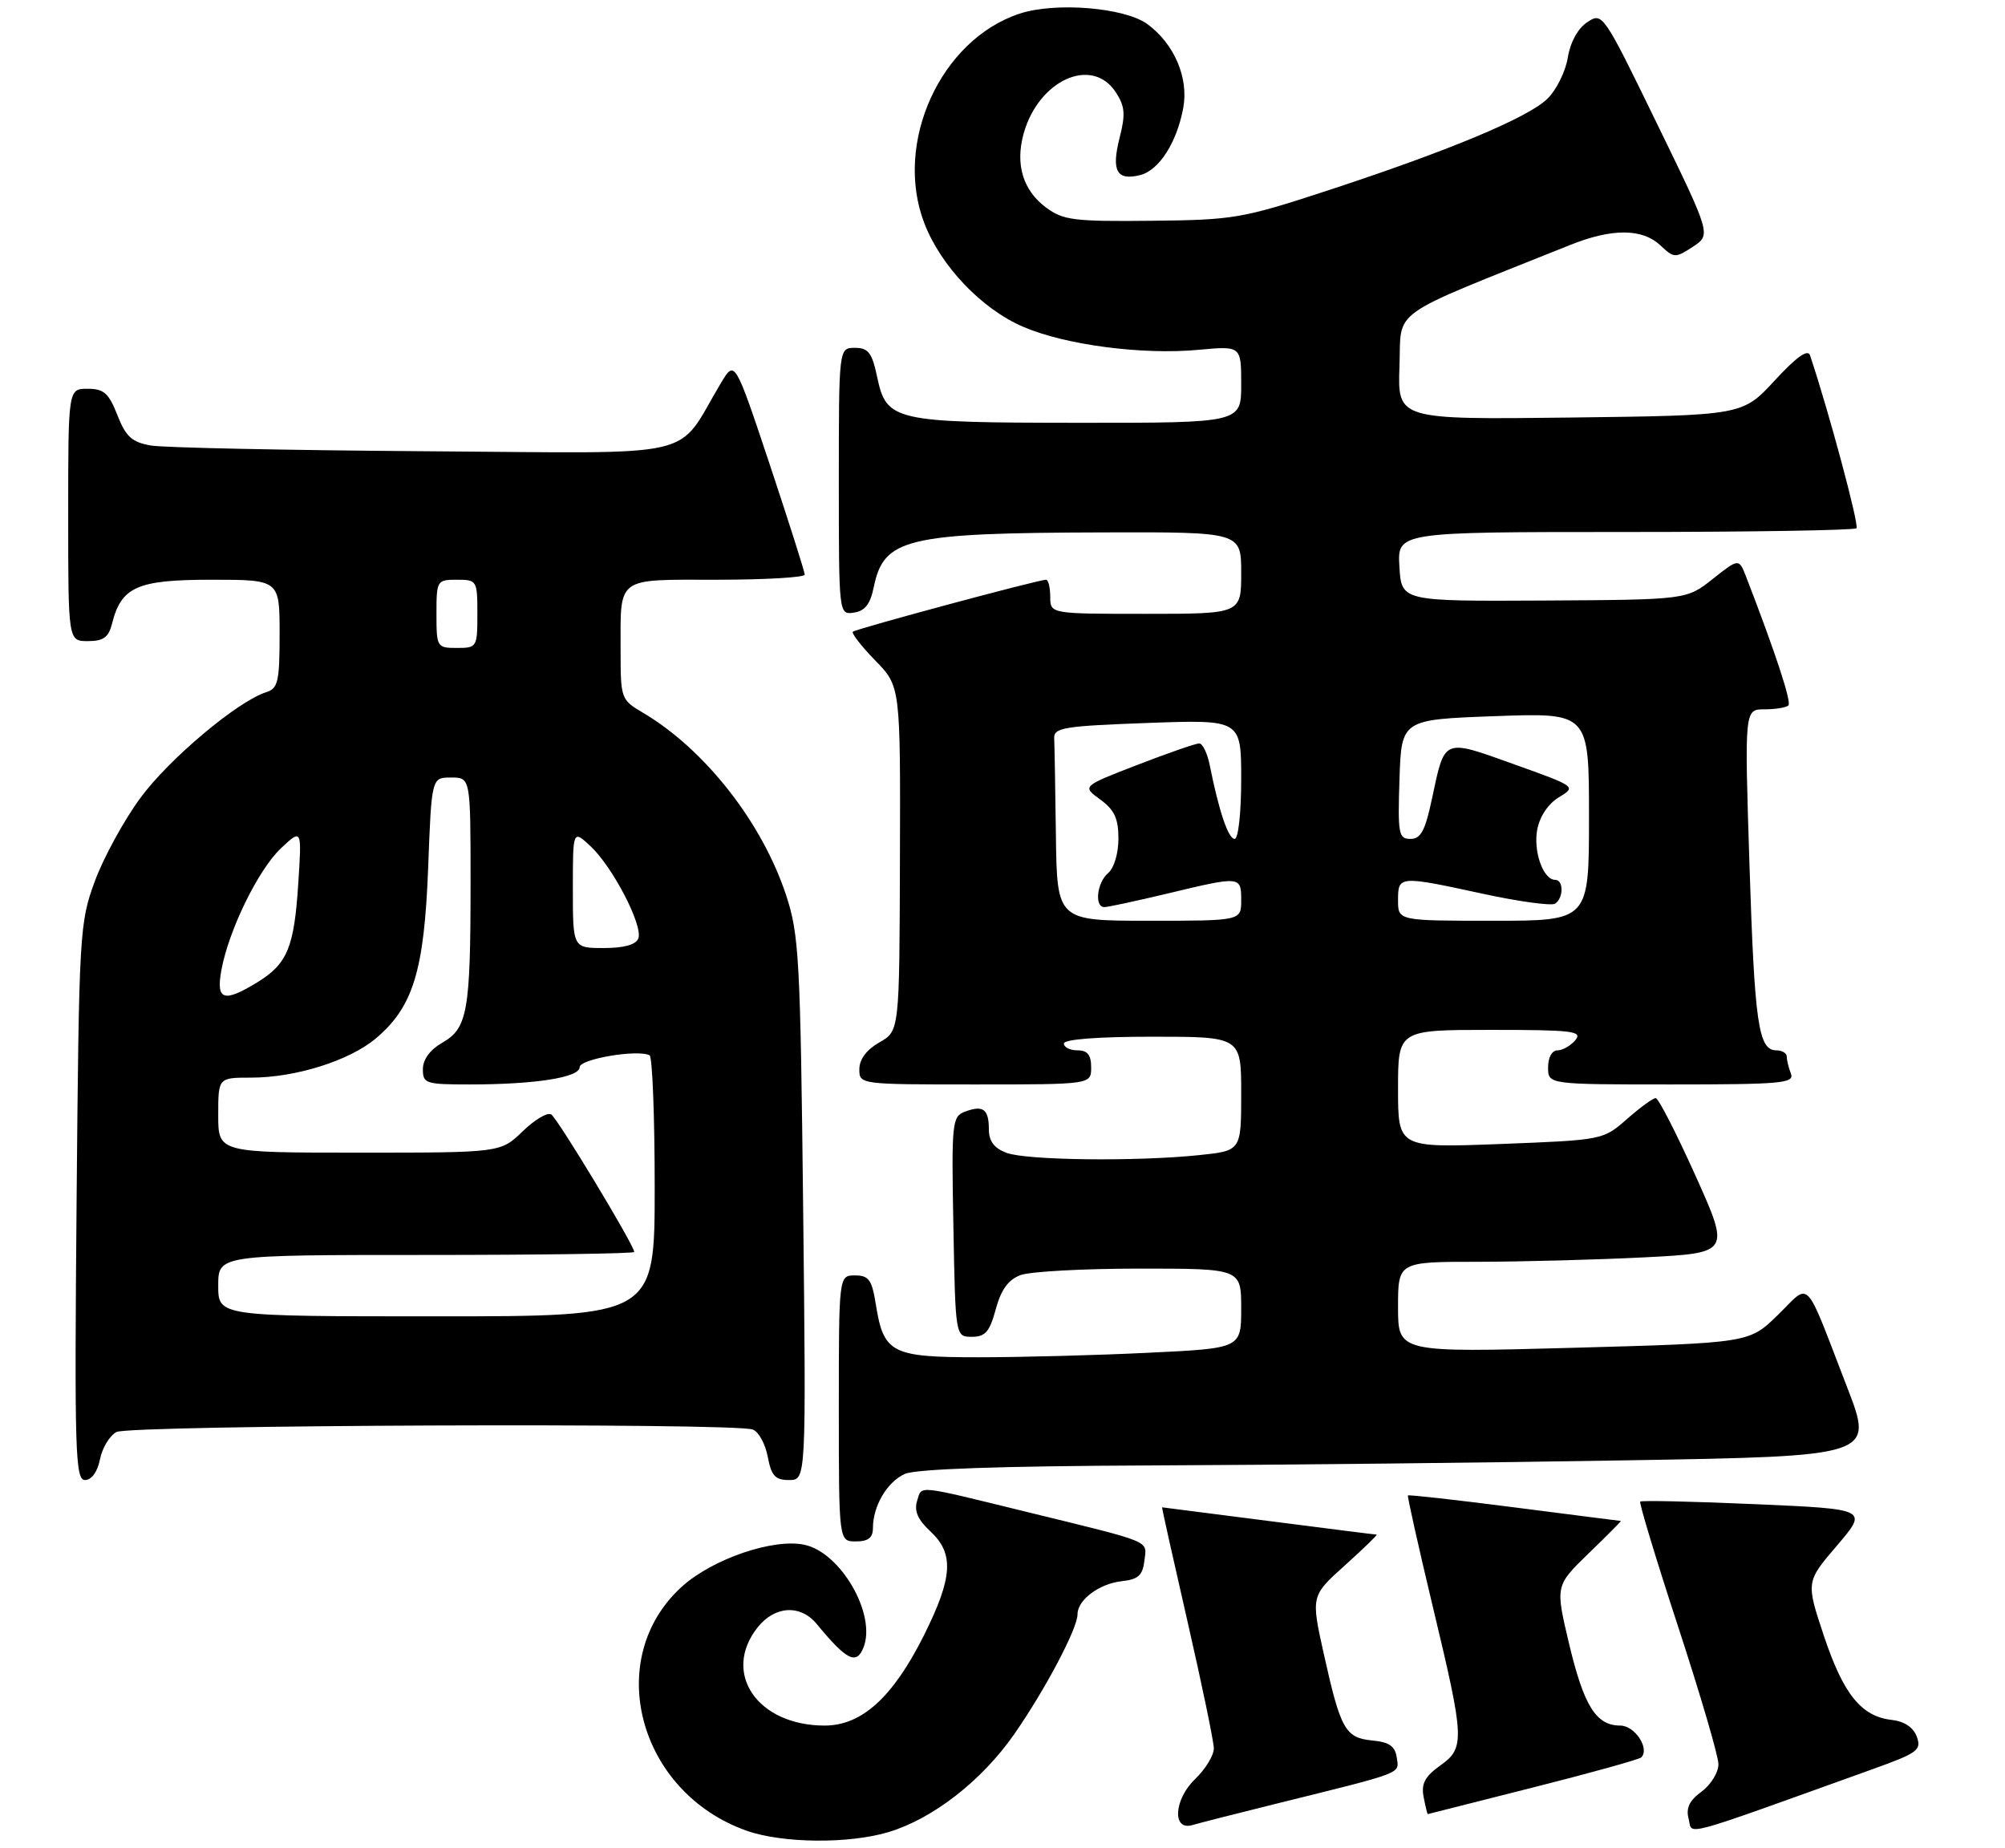 <?xml version="1.0" encoding="UTF-8" standalone="no"?>
<!DOCTYPE svg PUBLIC "-//W3C//DTD SVG 1.1//EN" "http://www.w3.org/Graphics/SVG/1.1/DTD/svg11.dtd" >
<svg xmlns="http://www.w3.org/2000/svg" xmlns:xlink="http://www.w3.org/1999/xlink" version="1.1" viewBox="0 0 294 271">
 <g >
 <path fill="currentColor"
d=" M 130.31 268.61 C 136.81 266.65 143.95 261.09 148.70 254.29 C 153.23 247.79 158.00 238.78 158.00 236.69 C 158.00 234.57 161.17 232.20 164.50 231.83 C 166.91 231.57 167.56 230.97 167.81 228.81 C 168.16 225.79 169.28 226.26 150.50 221.66 C 134.07 217.64 135.21 217.76 134.48 220.05 C 134.02 221.53 134.57 222.80 136.41 224.51 C 139.94 227.78 139.72 231.28 135.47 239.79 C 130.93 248.85 126.37 253.00 120.92 253.00 C 111.08 253.00 105.81 245.32 111.07 238.63 C 113.60 235.43 117.36 235.20 119.76 238.11 C 124.17 243.46 125.61 244.17 126.64 241.49 C 128.49 236.66 123.30 227.66 117.99 226.50 C 113.46 225.50 104.51 228.55 100.01 232.61 C 88.36 243.13 93.54 262.76 109.46 268.41 C 114.71 270.27 124.47 270.37 130.31 268.61 Z  M 274.68 259.36 C 281.19 257.02 281.78 256.59 281.07 254.64 C 280.57 253.27 279.25 252.38 277.39 252.17 C 272.92 251.66 270.30 248.41 267.44 239.83 C 264.81 231.93 264.81 231.93 269.37 226.60 C 273.93 221.26 273.93 221.26 257.39 220.54 C 248.29 220.14 240.70 219.97 240.51 220.16 C 240.33 220.35 242.83 228.60 246.07 238.50 C 249.31 248.40 251.98 257.47 251.98 258.67 C 251.99 259.86 250.88 261.66 249.52 262.67 C 247.72 263.99 247.19 265.10 247.61 266.67 C 248.26 269.08 245.61 269.80 274.68 259.36 Z  M 187.00 264.49 C 206.09 259.76 205.16 260.12 204.81 257.69 C 204.58 256.03 203.71 255.42 201.25 255.19 C 197.26 254.80 196.59 253.60 194.14 242.62 C 192.22 233.99 192.22 233.99 197.22 229.50 C 199.97 227.02 202.06 225.00 201.86 225.00 C 201.66 225.00 194.53 224.10 186.00 223.00 C 177.47 221.90 170.45 221.00 170.40 221.00 C 170.34 221.00 172.02 228.54 174.13 237.75 C 176.24 246.96 177.98 255.33 177.99 256.35 C 177.99 257.37 176.76 259.39 175.24 260.85 C 172.13 263.83 171.85 268.47 174.83 267.59 C 175.75 267.32 181.22 265.92 187.00 264.49 Z  M 224.82 262.07 C 233.25 259.94 240.38 257.96 240.66 257.67 C 241.95 256.38 239.72 253.00 237.59 253.00 C 234.04 253.00 232.25 250.13 230.07 240.97 C 228.06 232.50 228.06 232.50 232.95 227.75 C 235.65 225.14 237.77 223.00 237.68 223.00 C 237.58 223.00 230.56 222.10 222.07 221.01 C 213.59 219.92 206.56 219.13 206.45 219.26 C 206.34 219.39 207.98 226.70 210.08 235.50 C 214.79 255.15 214.84 256.27 211.13 258.90 C 208.93 260.48 208.38 261.53 208.75 263.47 C 209.02 264.86 209.29 265.99 209.37 265.98 C 209.44 265.96 216.39 264.21 224.82 262.07 Z  M 128.00 224.05 C 128.00 220.82 130.07 217.29 132.66 216.11 C 134.27 215.38 146.51 214.95 168.80 214.86 C 187.33 214.79 218.76 214.45 238.62 214.11 C 274.75 213.50 274.75 213.50 270.89 203.50 C 264.45 186.83 265.58 188.02 260.70 192.79 C 256.50 196.90 256.50 196.90 230.75 197.61 C 205.00 198.31 205.00 198.31 205.00 191.65 C 205.00 185.00 205.00 185.00 216.75 185.00 C 223.21 184.99 234.17 184.70 241.11 184.35 C 253.71 183.71 253.71 183.71 248.61 172.36 C 245.80 166.12 243.18 161.01 242.78 161.00 C 242.39 161.00 240.49 162.38 238.57 164.07 C 235.07 167.14 235.05 167.15 220.03 167.73 C 205.00 168.30 205.00 168.30 205.00 159.65 C 205.00 151.00 205.00 151.00 218.62 151.00 C 230.62 151.00 232.10 151.18 231.00 152.50 C 230.32 153.32 229.14 154.00 228.38 154.00 C 227.57 154.00 227.00 155.04 227.00 156.50 C 227.00 159.00 227.00 159.00 245.11 159.00 C 261.21 159.00 263.15 158.82 262.61 157.42 C 262.27 156.55 262.00 155.42 262.00 154.92 C 262.00 154.41 261.31 154.00 260.48 154.00 C 257.84 154.00 257.28 150.13 256.53 126.75 C 255.80 104.00 255.80 104.00 258.73 104.00 C 260.35 104.00 261.92 103.74 262.24 103.43 C 262.72 102.94 260.42 95.91 256.08 84.67 C 254.99 81.84 254.99 81.84 251.15 84.88 C 247.31 87.93 247.31 87.93 226.40 88.05 C 205.50 88.16 205.50 88.16 205.20 83.08 C 204.90 78.00 204.90 78.00 238.28 78.00 C 256.64 78.00 271.91 77.75 272.22 77.45 C 272.65 77.02 268.14 60.23 265.41 52.09 C 265.09 51.14 263.42 52.33 260.22 55.80 C 255.50 60.91 255.50 60.91 230.21 61.22 C 204.93 61.52 204.93 61.52 205.21 53.70 C 205.53 45.08 203.12 46.79 230.26 35.91 C 236.37 33.46 240.82 33.48 243.46 35.97 C 245.48 37.86 245.66 37.86 248.23 36.18 C 250.91 34.42 250.91 34.42 242.95 18.09 C 235.08 1.92 234.98 1.77 232.75 3.25 C 231.37 4.16 230.26 6.18 229.89 8.45 C 229.56 10.50 228.21 13.21 226.89 14.49 C 224.04 17.27 212.31 22.16 194.50 27.99 C 182.15 32.03 180.87 32.25 168.84 32.37 C 157.48 32.49 155.89 32.29 153.39 30.43 C 150.01 27.92 148.85 24.12 150.09 19.62 C 152.27 11.74 160.11 8.19 163.60 13.51 C 164.96 15.58 165.06 16.74 164.16 20.25 C 162.94 25.07 163.76 26.53 167.19 25.67 C 169.95 24.97 172.55 20.93 173.50 15.85 C 174.33 11.43 172.19 6.42 168.24 3.53 C 164.91 1.10 154.75 0.27 149.51 2.00 C 137.92 5.82 131.03 20.93 135.52 32.68 C 137.92 38.98 143.94 45.30 150.02 47.91 C 156.21 50.58 167.52 52.06 175.75 51.29 C 182.00 50.71 182.00 50.71 182.00 56.36 C 182.00 62.00 182.00 62.00 158.25 61.99 C 130.96 61.97 129.99 61.75 128.61 55.22 C 127.86 51.71 127.32 51.00 125.36 51.00 C 123.00 51.00 123.00 51.00 123.00 70.57 C 123.00 90.14 123.00 90.14 125.21 89.82 C 126.82 89.59 127.61 88.58 128.11 86.14 C 129.58 78.91 132.78 78.14 161.75 78.06 C 182.00 78.00 182.00 78.00 182.00 84.00 C 182.00 90.00 182.00 90.00 168.00 90.00 C 154.00 90.00 154.00 90.00 154.00 87.50 C 154.00 86.12 153.72 85.00 153.38 85.00 C 152.25 85.00 125.51 92.20 125.06 92.62 C 124.83 92.85 126.30 94.74 128.33 96.83 C 132.04 100.62 132.04 100.62 131.96 125.89 C 131.89 151.16 131.89 151.16 128.95 152.83 C 127.07 153.90 126.01 155.31 126.01 156.75 C 126.00 159.00 126.04 159.00 143.00 159.00 C 160.00 159.00 160.00 159.00 160.00 156.50 C 160.00 154.67 159.47 154.00 158.00 154.00 C 156.90 154.00 156.00 153.55 156.00 153.00 C 156.00 152.38 161.00 152.00 169.00 152.00 C 182.00 152.00 182.00 152.00 182.00 160.36 C 182.00 168.72 182.00 168.72 175.85 169.36 C 166.63 170.32 150.47 170.13 147.57 169.02 C 145.77 168.34 145.00 167.31 145.00 165.58 C 145.00 162.61 144.15 161.99 141.50 162.99 C 139.60 163.71 139.51 164.52 139.80 179.87 C 140.10 196.00 140.10 196.00 142.51 196.00 C 144.48 196.00 145.12 195.26 146.01 191.96 C 146.78 189.11 147.84 187.63 149.62 186.96 C 151.00 186.43 158.85 186.00 167.07 186.00 C 182.00 186.00 182.00 186.00 182.00 191.84 C 182.00 197.69 182.00 197.69 168.34 198.34 C 160.83 198.71 149.65 199.00 143.50 199.00 C 130.70 199.00 129.57 198.42 128.42 191.22 C 127.85 187.64 127.39 187.00 125.37 187.00 C 123.00 187.00 123.00 187.00 123.00 206.50 C 123.00 226.00 123.00 226.00 125.50 226.00 C 127.31 226.00 128.00 225.46 128.00 224.05 Z  M 14.66 213.96 C 14.99 212.29 16.08 210.49 17.07 209.96 C 19.02 208.92 107.72 208.57 110.39 209.60 C 111.25 209.92 112.23 211.72 112.58 213.60 C 113.11 216.39 113.67 217.00 115.71 217.00 C 118.21 217.00 118.21 217.00 117.77 177.25 C 117.36 140.50 117.17 137.03 115.27 131.25 C 111.74 120.55 103.33 109.84 94.25 104.48 C 91.06 102.60 91.00 102.43 91.00 95.37 C 91.00 84.42 90.21 85.00 105.11 85.00 C 112.20 85.00 118.00 84.66 118.00 84.25 C 118.00 83.84 115.69 76.59 112.88 68.13 C 107.75 52.76 107.75 52.76 105.73 56.13 C 98.89 67.54 103.65 66.43 62.43 66.16 C 42.12 66.02 23.98 65.64 22.12 65.32 C 19.34 64.83 18.46 64.04 17.21 60.86 C 15.95 57.64 15.23 57.00 12.85 57.00 C 10.00 57.00 10.00 57.00 10.00 75.50 C 10.00 94.00 10.00 94.00 12.89 94.00 C 15.15 94.00 15.92 93.45 16.42 91.47 C 17.78 86.03 20.10 85.00 31.00 85.00 C 41.00 85.00 41.00 85.00 41.00 92.93 C 41.00 99.94 40.77 100.94 39.03 101.49 C 34.86 102.81 24.80 111.26 20.60 116.97 C 18.18 120.26 15.16 125.77 13.90 129.22 C 11.66 135.32 11.58 136.64 11.23 176.25 C 10.91 212.94 11.04 217.00 12.46 217.00 C 13.43 217.00 14.29 215.81 14.66 213.96 Z  M 154.83 122.50 C 154.74 115.62 154.63 109.21 154.58 108.25 C 154.51 106.69 155.97 106.45 168.25 106.00 C 182.00 105.50 182.00 105.50 182.00 114.25 C 182.00 119.18 181.58 123.00 181.04 123.00 C 180.11 123.00 178.73 118.91 177.39 112.20 C 177.04 110.44 176.34 109.00 175.84 109.00 C 175.34 109.00 171.27 110.41 166.80 112.14 C 158.66 115.28 158.66 115.28 161.33 117.22 C 163.41 118.74 164.00 120.00 164.00 122.96 C 164.00 125.11 163.35 127.29 162.50 128.00 C 160.85 129.37 160.44 133.00 161.94 133.00 C 162.45 133.00 166.61 132.10 171.19 131.01 C 181.93 128.43 182.00 128.44 182.00 132.00 C 182.00 135.00 182.00 135.00 168.50 135.00 C 155.00 135.00 155.00 135.00 154.83 122.50 Z  M 205.00 132.00 C 205.00 128.38 205.12 128.37 217.52 131.06 C 222.74 132.19 227.46 132.83 228.01 132.50 C 229.28 131.71 229.30 129.00 228.04 129.00 C 226.29 129.00 224.81 124.84 225.41 121.63 C 225.77 119.71 227.02 117.84 228.58 116.90 C 231.16 115.33 231.15 115.33 221.97 112.04 C 211.52 108.30 211.88 108.15 209.97 117.13 C 208.98 121.80 208.34 123.00 206.82 123.00 C 205.08 123.00 204.95 122.28 205.21 114.25 C 205.50 105.50 205.50 105.50 219.25 105.00 C 233.00 104.50 233.00 104.50 233.00 119.75 C 233.00 135.00 233.00 135.00 219.00 135.00 C 205.00 135.00 205.00 135.00 205.00 132.00 Z  M 32.00 188.50 C 32.00 184.00 32.00 184.00 62.50 184.00 C 79.28 184.00 93.00 183.80 93.00 183.56 C 93.00 182.59 81.75 163.96 80.82 163.39 C 80.27 163.05 78.38 164.18 76.62 165.89 C 73.40 169.00 73.40 169.00 52.70 169.00 C 32.00 169.00 32.00 169.00 32.00 163.50 C 32.00 158.00 32.00 158.00 36.82 158.00 C 43.34 158.00 51.22 155.52 55.10 152.26 C 60.57 147.66 62.20 142.35 62.78 127.30 C 63.28 114.00 63.28 114.00 66.14 114.00 C 69.00 114.00 69.00 114.00 69.00 129.38 C 69.00 148.27 68.56 150.78 64.85 152.88 C 63.06 153.91 62.01 155.33 62.01 156.75 C 62.00 158.87 62.41 159.00 68.86 159.00 C 78.48 159.00 85.00 157.98 85.00 156.46 C 85.00 155.27 93.51 153.82 95.25 154.73 C 95.66 154.94 96.00 163.64 96.00 174.06 C 96.00 193.00 96.00 193.00 64.00 193.00 C 32.00 193.00 32.00 193.00 32.00 188.50 Z  M 32.46 142.25 C 33.54 136.36 37.89 127.47 41.22 124.35 C 44.26 121.50 44.26 121.50 43.73 129.62 C 43.13 138.95 42.12 141.34 37.69 144.05 C 32.78 147.04 31.66 146.66 32.46 142.25 Z  M 84.00 130.33 C 84.00 121.65 84.00 121.65 86.60 124.08 C 89.85 127.11 94.32 135.73 93.60 137.60 C 93.25 138.51 91.49 139.00 88.53 139.00 C 84.00 139.00 84.00 139.00 84.00 130.33 Z  M 64.00 90.00 C 64.00 85.11 64.07 85.00 67.00 85.00 C 69.93 85.00 70.00 85.11 70.00 90.00 C 70.00 94.89 69.93 95.00 67.00 95.00 C 64.07 95.00 64.00 94.89 64.00 90.00 Z "/>
</g>
</svg>